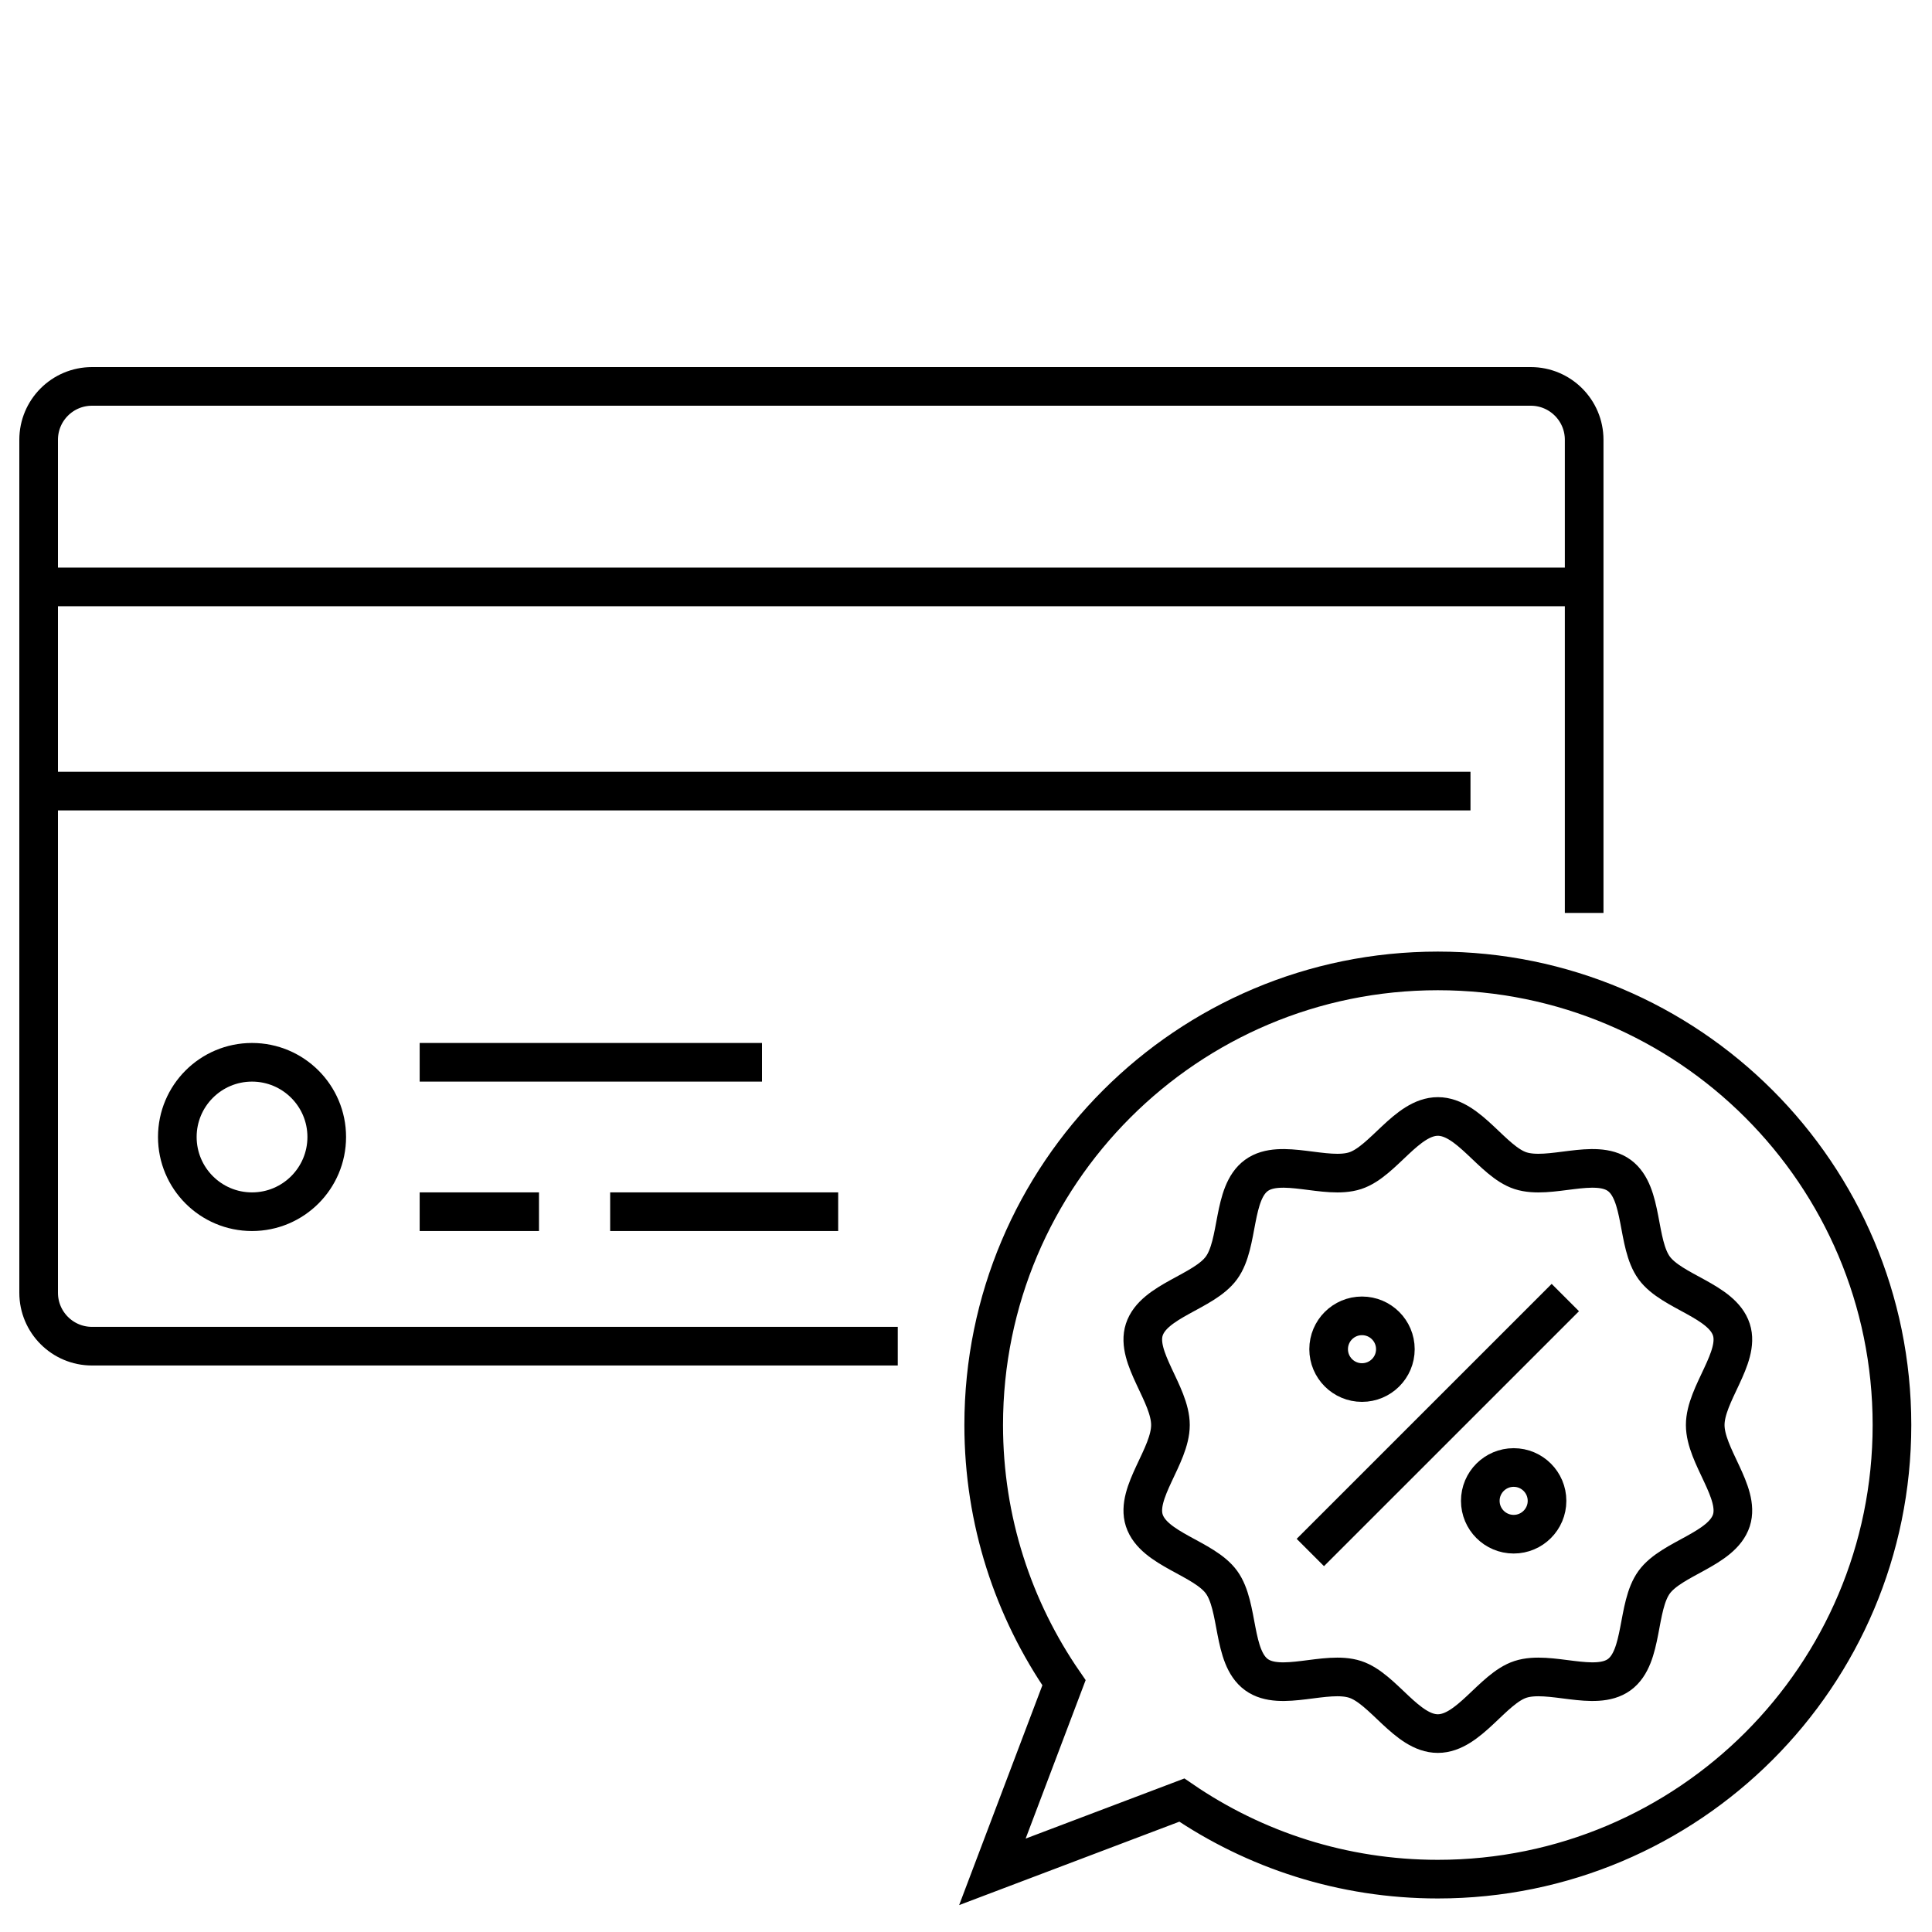 <svg xmlns="http://www.w3.org/2000/svg" width="50" height="50" viewBox="0 0 50 50" cursor="pointer">
    <g fill="none" fill-rule="evenodd" stroke="#000" stroke-linecap="square">
        <path d="M37.211 44.865c-.804 0-1.413-1.167-2.14-1.403-.75-.244-1.929.334-2.554-.122-.633-.46-.445-1.761-.905-2.394-.455-.625-1.753-.847-1.998-1.598-.235-.726.677-1.665.677-2.469 0-.803-.912-1.743-.677-2.468.245-.752 1.543-.973 1.998-1.599.46-.632.272-1.934.905-2.393.625-.456 1.804.122 2.555-.122.726-.236 1.335-1.403 2.14-1.403.803 0 1.413 1.167 2.138 1.403.752.244 1.93-.334 2.556.122.632.46.444 1.761.904 2.394.455.625 1.754.846 1.998 1.598.235.725-.677 1.665-.677 2.468 0 .804.912 1.743.677 2.469-.245.751-1.543.973-1.998 1.599-.46.632-.272 1.933-.904 2.393-.626.456-1.804-.122-2.556.122-.725.236-1.335 1.403-2.139 1.403zM40.157 33.934L34.265 39.825"/>
        <path d="M36.112 34.917c0 .477-.387.863-.864.863-.476 0-.863-.386-.863-.863s.387-.863.863-.863c.477 0 .864.386.864.863zM39.174 37.979c-.477 0-.864.386-.864.863 0 .476.387.863.864.863.476 0 .863-.387.863-.863 0-.477-.387-.863-.863-.863z"/>
        <path d="M37.211 25.127c-6.49 0-11.753 5.262-11.753 11.752 0 2.478.769 4.774 2.078 6.67l-1.853 4.894 4.903-1.857c1.886 1.29 4.167 2.046 6.625 2.046 6.49 0 11.753-5.262 11.753-11.753 0-6.49-5.262-11.752-11.753-11.752z"/>
        <path d="M40.998 23.127V11.382c0-.764-.62-1.382-1.382-1.382H2.382C1.618 10 1 10.618 1 11.382v22.074c0 .764.618 1.383 1.382 1.383h20.352M1 15.189L40.998 15.189M1 20.473L37.556 20.473"/>
        <path d="M8.456 29.425c0 1.068-.866 1.934-1.934 1.934s-1.933-.866-1.933-1.934c0-1.067.865-1.933 1.933-1.933s1.934.866 1.934 1.933zM11.361 31.359L13.449 31.359M11.361 27.492L19.22 27.492M16.291 31.359L21.192 31.359"/>
    </g>
</svg>
